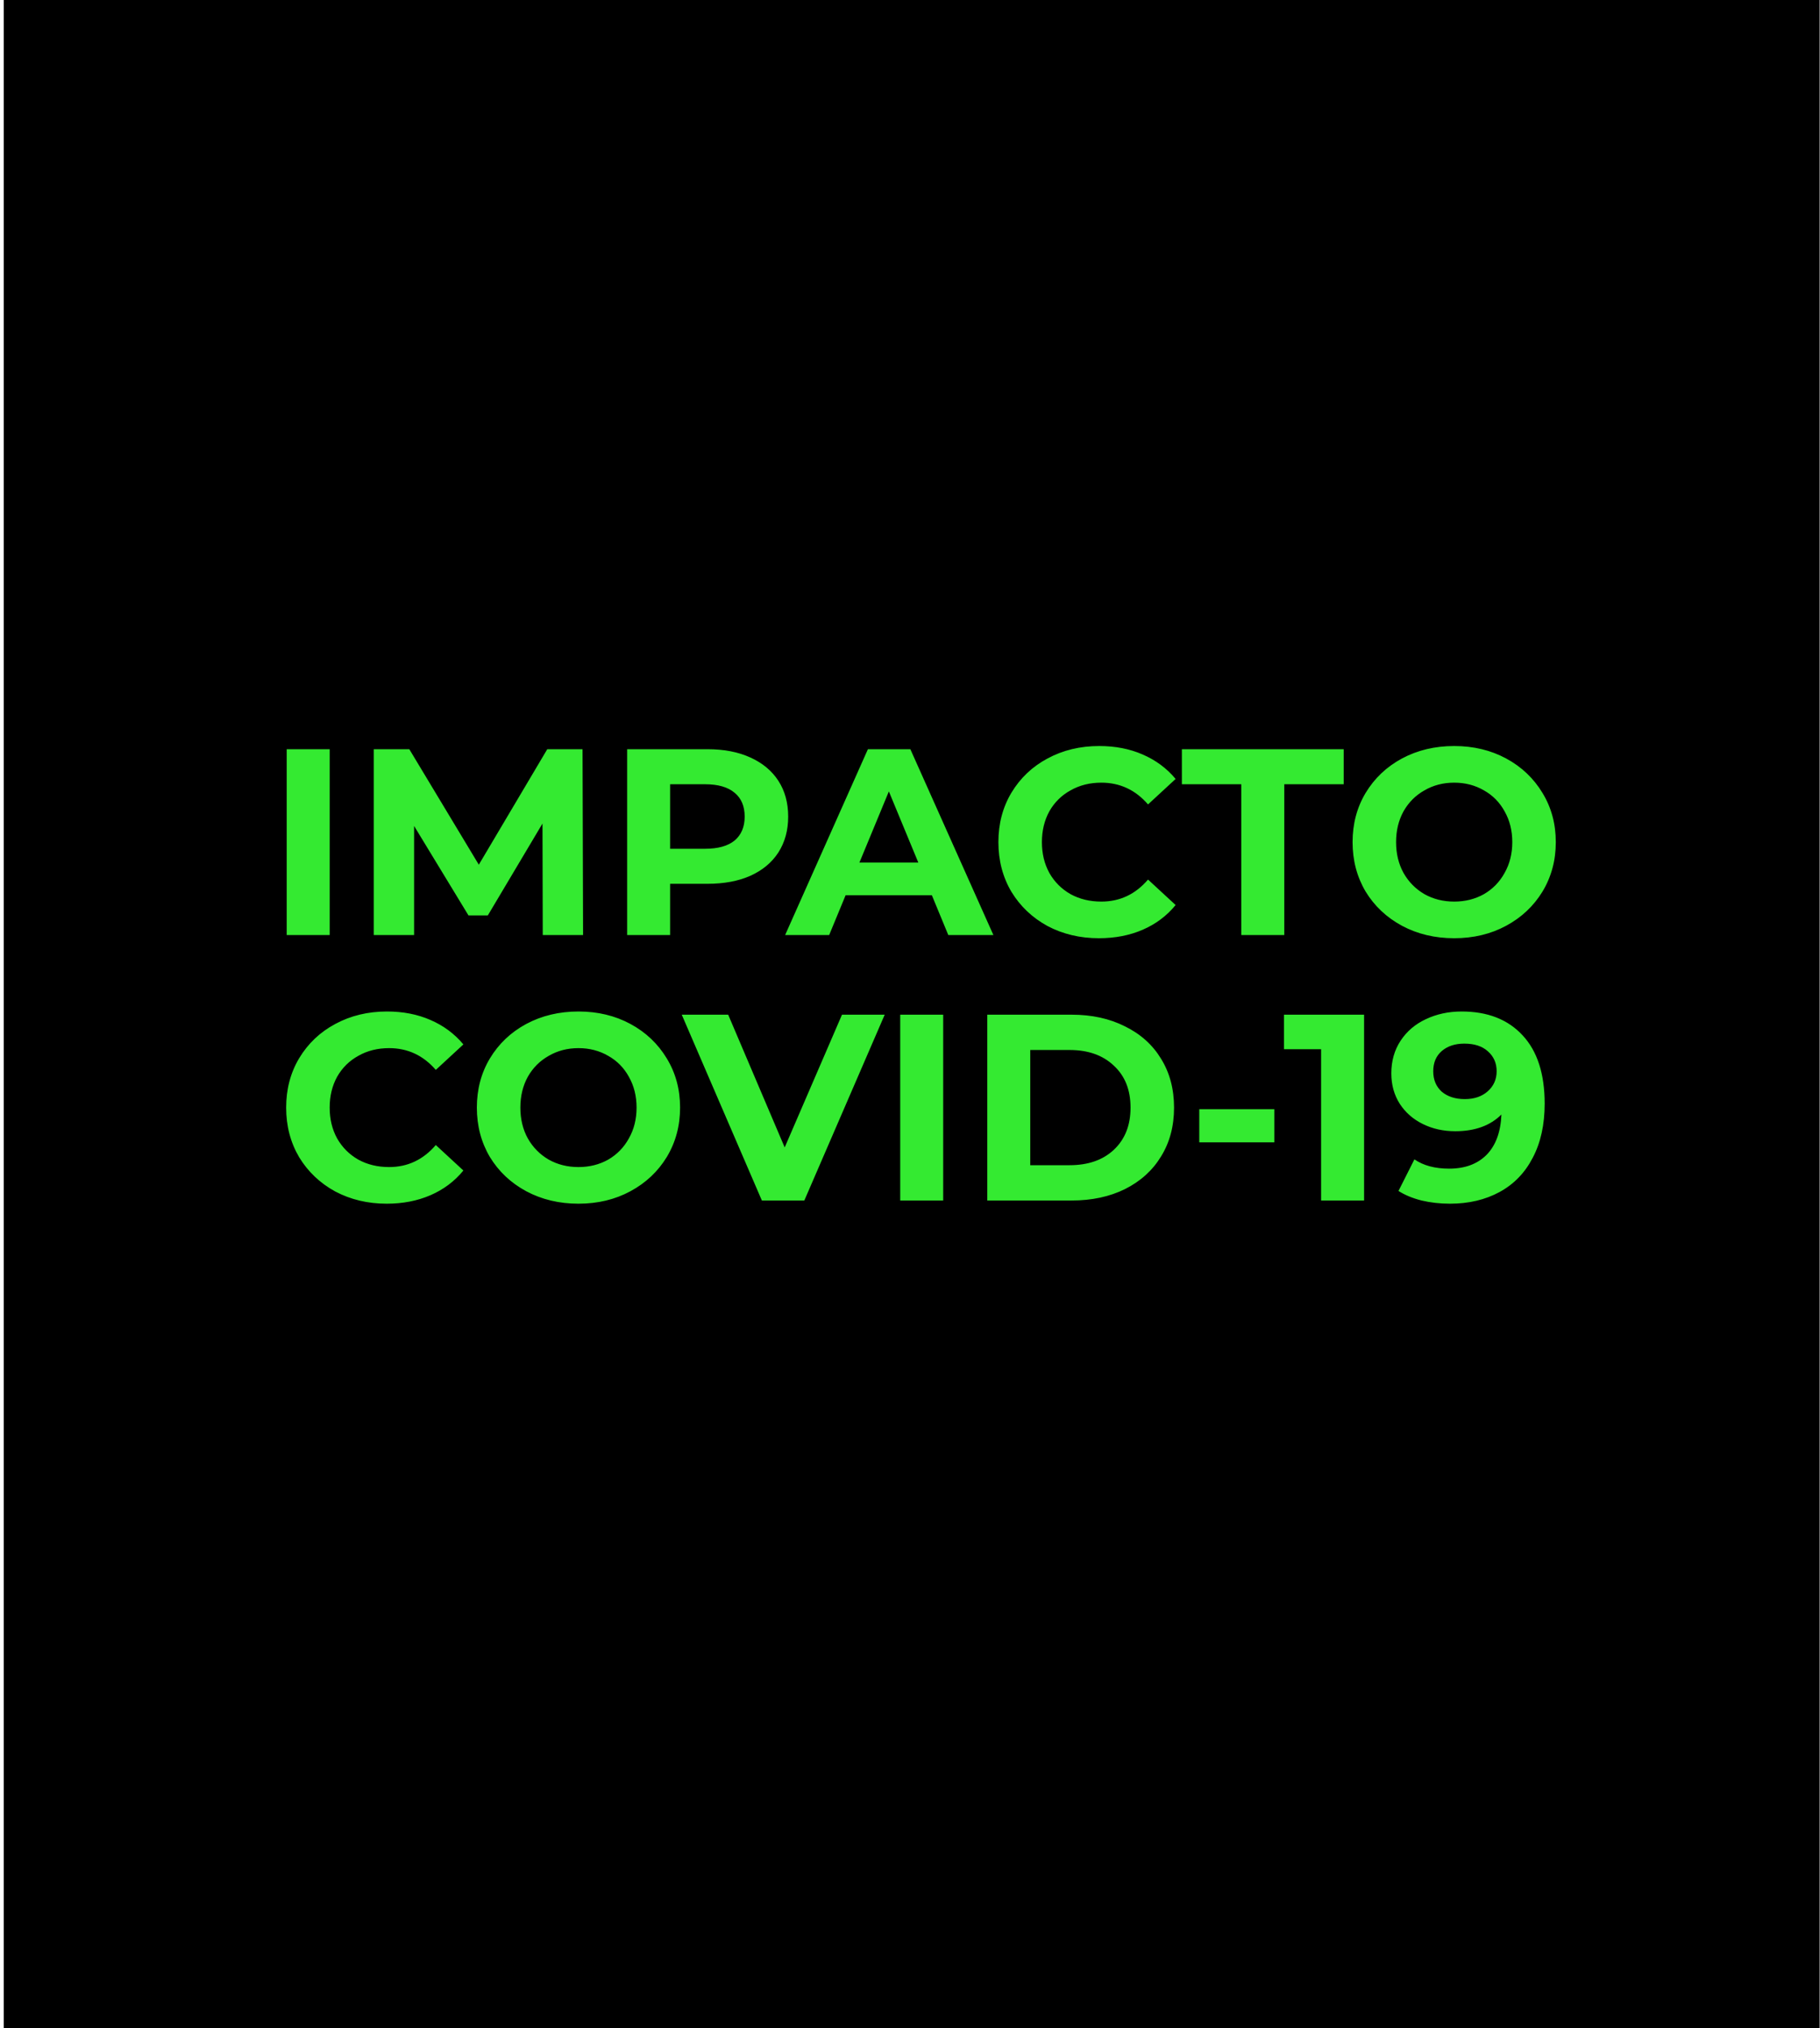 <svg width="343" height="382" viewBox="0 0 343 382" fill="none" xmlns="http://www.w3.org/2000/svg">
<rect x="0.711" width="342.222" height="382" fill="black"/>
<path d="M54.031 141.111H62.131V176.111H54.031V141.111ZM102.288 176.111L102.238 155.111L91.938 172.411H88.288L78.038 155.561V176.111H70.438V141.111H77.138L90.238 162.861L103.138 141.111H109.788L109.888 176.111H102.288ZM133.342 141.111C136.442 141.111 139.125 141.628 141.392 142.661C143.692 143.694 145.458 145.161 146.692 147.061C147.925 148.961 148.542 151.211 148.542 153.811C148.542 156.378 147.925 158.628 146.692 160.561C145.458 162.461 143.692 163.928 141.392 164.961C139.125 165.961 136.442 166.461 133.342 166.461H126.292V176.111H118.192V141.111H133.342ZM132.892 159.861C135.325 159.861 137.175 159.344 138.442 158.311C139.708 157.244 140.342 155.744 140.342 153.811C140.342 151.844 139.708 150.344 138.442 149.311C137.175 148.244 135.325 147.711 132.892 147.711H126.292V159.861H132.892ZM175.617 168.611H159.367L156.267 176.111H147.967L163.567 141.111H171.567L187.217 176.111H178.717L175.617 168.611ZM173.067 162.461L167.517 149.061L161.967 162.461H173.067ZM207.11 176.711C203.543 176.711 200.31 175.944 197.41 174.411C194.543 172.844 192.276 170.694 190.61 167.961C188.976 165.194 188.16 162.078 188.16 158.611C188.16 155.144 188.976 152.044 190.61 149.311C192.276 146.544 194.543 144.394 197.41 142.861C200.31 141.294 203.56 140.511 207.16 140.511C210.193 140.511 212.926 141.044 215.36 142.111C217.826 143.178 219.893 144.711 221.56 146.711L216.36 151.511C213.993 148.778 211.06 147.411 207.56 147.411C205.393 147.411 203.46 147.894 201.76 148.861C200.06 149.794 198.726 151.111 197.76 152.811C196.826 154.511 196.36 156.444 196.36 158.611C196.36 160.778 196.826 162.711 197.76 164.411C198.726 166.111 200.06 167.444 201.76 168.411C203.46 169.344 205.393 169.811 207.56 169.811C211.06 169.811 213.993 168.428 216.36 165.661L221.56 170.461C219.893 172.494 217.826 174.044 215.36 175.111C212.893 176.178 210.143 176.711 207.11 176.711ZM233.938 147.711H222.738V141.111H253.238V147.711H242.038V176.111H233.938V147.711ZM274.058 176.711C270.424 176.711 267.141 175.928 264.208 174.361C261.308 172.794 259.024 170.644 257.358 167.911C255.724 165.144 254.908 162.044 254.908 158.611C254.908 155.178 255.724 152.094 257.358 149.361C259.024 146.594 261.308 144.428 264.208 142.861C267.141 141.294 270.424 140.511 274.058 140.511C277.691 140.511 280.958 141.294 283.858 142.861C286.758 144.428 289.041 146.594 290.708 149.361C292.374 152.094 293.208 155.178 293.208 158.611C293.208 162.044 292.374 165.144 290.708 167.911C289.041 170.644 286.758 172.794 283.858 174.361C280.958 175.928 277.691 176.711 274.058 176.711ZM274.058 169.811C276.124 169.811 277.991 169.344 279.658 168.411C281.324 167.444 282.624 166.111 283.558 164.411C284.524 162.711 285.008 160.778 285.008 158.611C285.008 156.444 284.524 154.511 283.558 152.811C282.624 151.111 281.324 149.794 279.658 148.861C277.991 147.894 276.124 147.411 274.058 147.411C271.991 147.411 270.124 147.894 268.458 148.861C266.791 149.794 265.474 151.111 264.508 152.811C263.574 154.511 263.108 156.444 263.108 158.611C263.108 160.778 263.574 162.711 264.508 164.411C265.474 166.111 266.791 167.444 268.458 168.411C270.124 169.344 271.991 169.811 274.058 169.811ZM72.881 226.711C69.314 226.711 66.081 225.944 63.181 224.411C60.314 222.844 58.048 220.694 56.381 217.961C54.748 215.194 53.931 212.078 53.931 208.611C53.931 205.144 54.748 202.044 56.381 199.311C58.048 196.544 60.314 194.394 63.181 192.861C66.081 191.294 69.331 190.511 72.931 190.511C75.964 190.511 78.698 191.044 81.131 192.111C83.598 193.178 85.664 194.711 87.331 196.711L82.131 201.511C79.764 198.778 76.831 197.411 73.331 197.411C71.164 197.411 69.231 197.894 67.531 198.861C65.831 199.794 64.498 201.111 63.531 202.811C62.598 204.511 62.131 206.444 62.131 208.611C62.131 210.778 62.598 212.711 63.531 214.411C64.498 216.111 65.831 217.444 67.531 218.411C69.231 219.344 71.164 219.811 73.331 219.811C76.831 219.811 79.764 218.428 82.131 215.661L87.331 220.461C85.664 222.494 83.598 224.044 81.131 225.111C78.664 226.178 75.914 226.711 72.881 226.711ZM109.019 226.711C105.385 226.711 102.102 225.928 99.168 224.361C96.269 222.794 93.985 220.644 92.319 217.911C90.685 215.144 89.868 212.044 89.868 208.611C89.868 205.178 90.685 202.094 92.319 199.361C93.985 196.594 96.269 194.428 99.168 192.861C102.102 191.294 105.385 190.511 109.019 190.511C112.652 190.511 115.919 191.294 118.819 192.861C121.719 194.428 124.002 196.594 125.669 199.361C127.335 202.094 128.169 205.178 128.169 208.611C128.169 212.044 127.335 215.144 125.669 217.911C124.002 220.644 121.719 222.794 118.819 224.361C115.919 225.928 112.652 226.711 109.019 226.711ZM109.019 219.811C111.085 219.811 112.952 219.344 114.619 218.411C116.285 217.444 117.585 216.111 118.519 214.411C119.485 212.711 119.969 210.778 119.969 208.611C119.969 206.444 119.485 204.511 118.519 202.811C117.585 201.111 116.285 199.794 114.619 198.861C112.952 197.894 111.085 197.411 109.019 197.411C106.952 197.411 105.085 197.894 103.419 198.861C101.752 199.794 100.435 201.111 99.469 202.811C98.535 204.511 98.069 206.444 98.069 208.611C98.069 210.778 98.535 212.711 99.469 214.411C100.435 216.111 101.752 217.444 103.419 218.411C105.085 219.344 106.952 219.811 109.019 219.811ZM166.734 191.111L151.584 226.111H143.584L128.484 191.111H137.234L147.884 216.111L158.684 191.111H166.734ZM169.656 191.111H177.756V226.111H169.656V191.111ZM186.063 191.111H201.963C205.763 191.111 209.113 191.844 212.013 193.311C214.946 194.744 217.213 196.778 218.813 199.411C220.446 202.044 221.263 205.111 221.263 208.611C221.263 212.111 220.446 215.178 218.813 217.811C217.213 220.444 214.946 222.494 212.013 223.961C209.113 225.394 205.763 226.111 201.963 226.111H186.063V191.111ZM201.563 219.461C205.063 219.461 207.846 218.494 209.913 216.561C212.013 214.594 213.063 211.944 213.063 208.611C213.063 205.278 212.013 202.644 209.913 200.711C207.846 198.744 205.063 197.761 201.563 197.761H194.163V219.461H201.563ZM226.017 208.911H240.167V215.161H226.017V208.911ZM257.079 191.111V226.111H248.979V197.611H241.979V191.111H257.079ZM275.46 190.511C280.36 190.511 284.193 192.011 286.96 195.011C289.726 197.978 291.11 202.261 291.11 207.861C291.11 211.828 290.36 215.228 288.86 218.061C287.393 220.894 285.31 223.044 282.61 224.511C279.91 225.978 276.793 226.711 273.26 226.711C271.393 226.711 269.61 226.511 267.91 226.111C266.21 225.678 264.76 225.078 263.56 224.311L266.56 218.361C268.26 219.528 270.443 220.111 273.11 220.111C276.076 220.111 278.426 219.244 280.16 217.511C281.893 215.744 282.826 213.211 282.96 209.911C280.86 212.011 277.96 213.061 274.26 213.061C272.026 213.061 269.993 212.611 268.16 211.711C266.326 210.811 264.876 209.544 263.81 207.911C262.743 206.244 262.21 204.328 262.21 202.161C262.21 199.828 262.793 197.778 263.96 196.011C265.126 194.244 266.71 192.894 268.71 191.961C270.743 190.994 272.993 190.511 275.46 190.511ZM276.06 207.011C277.826 207.011 279.26 206.528 280.36 205.561C281.493 204.561 282.06 203.294 282.06 201.761C282.06 200.228 281.51 198.978 280.41 198.011C279.343 197.044 277.86 196.561 275.96 196.561C274.226 196.561 272.81 197.028 271.71 197.961C270.643 198.894 270.11 200.161 270.11 201.761C270.11 203.361 270.643 204.644 271.71 205.611C272.81 206.544 274.26 207.011 276.06 207.011Z" fill="#34EA31"/>
</svg>
